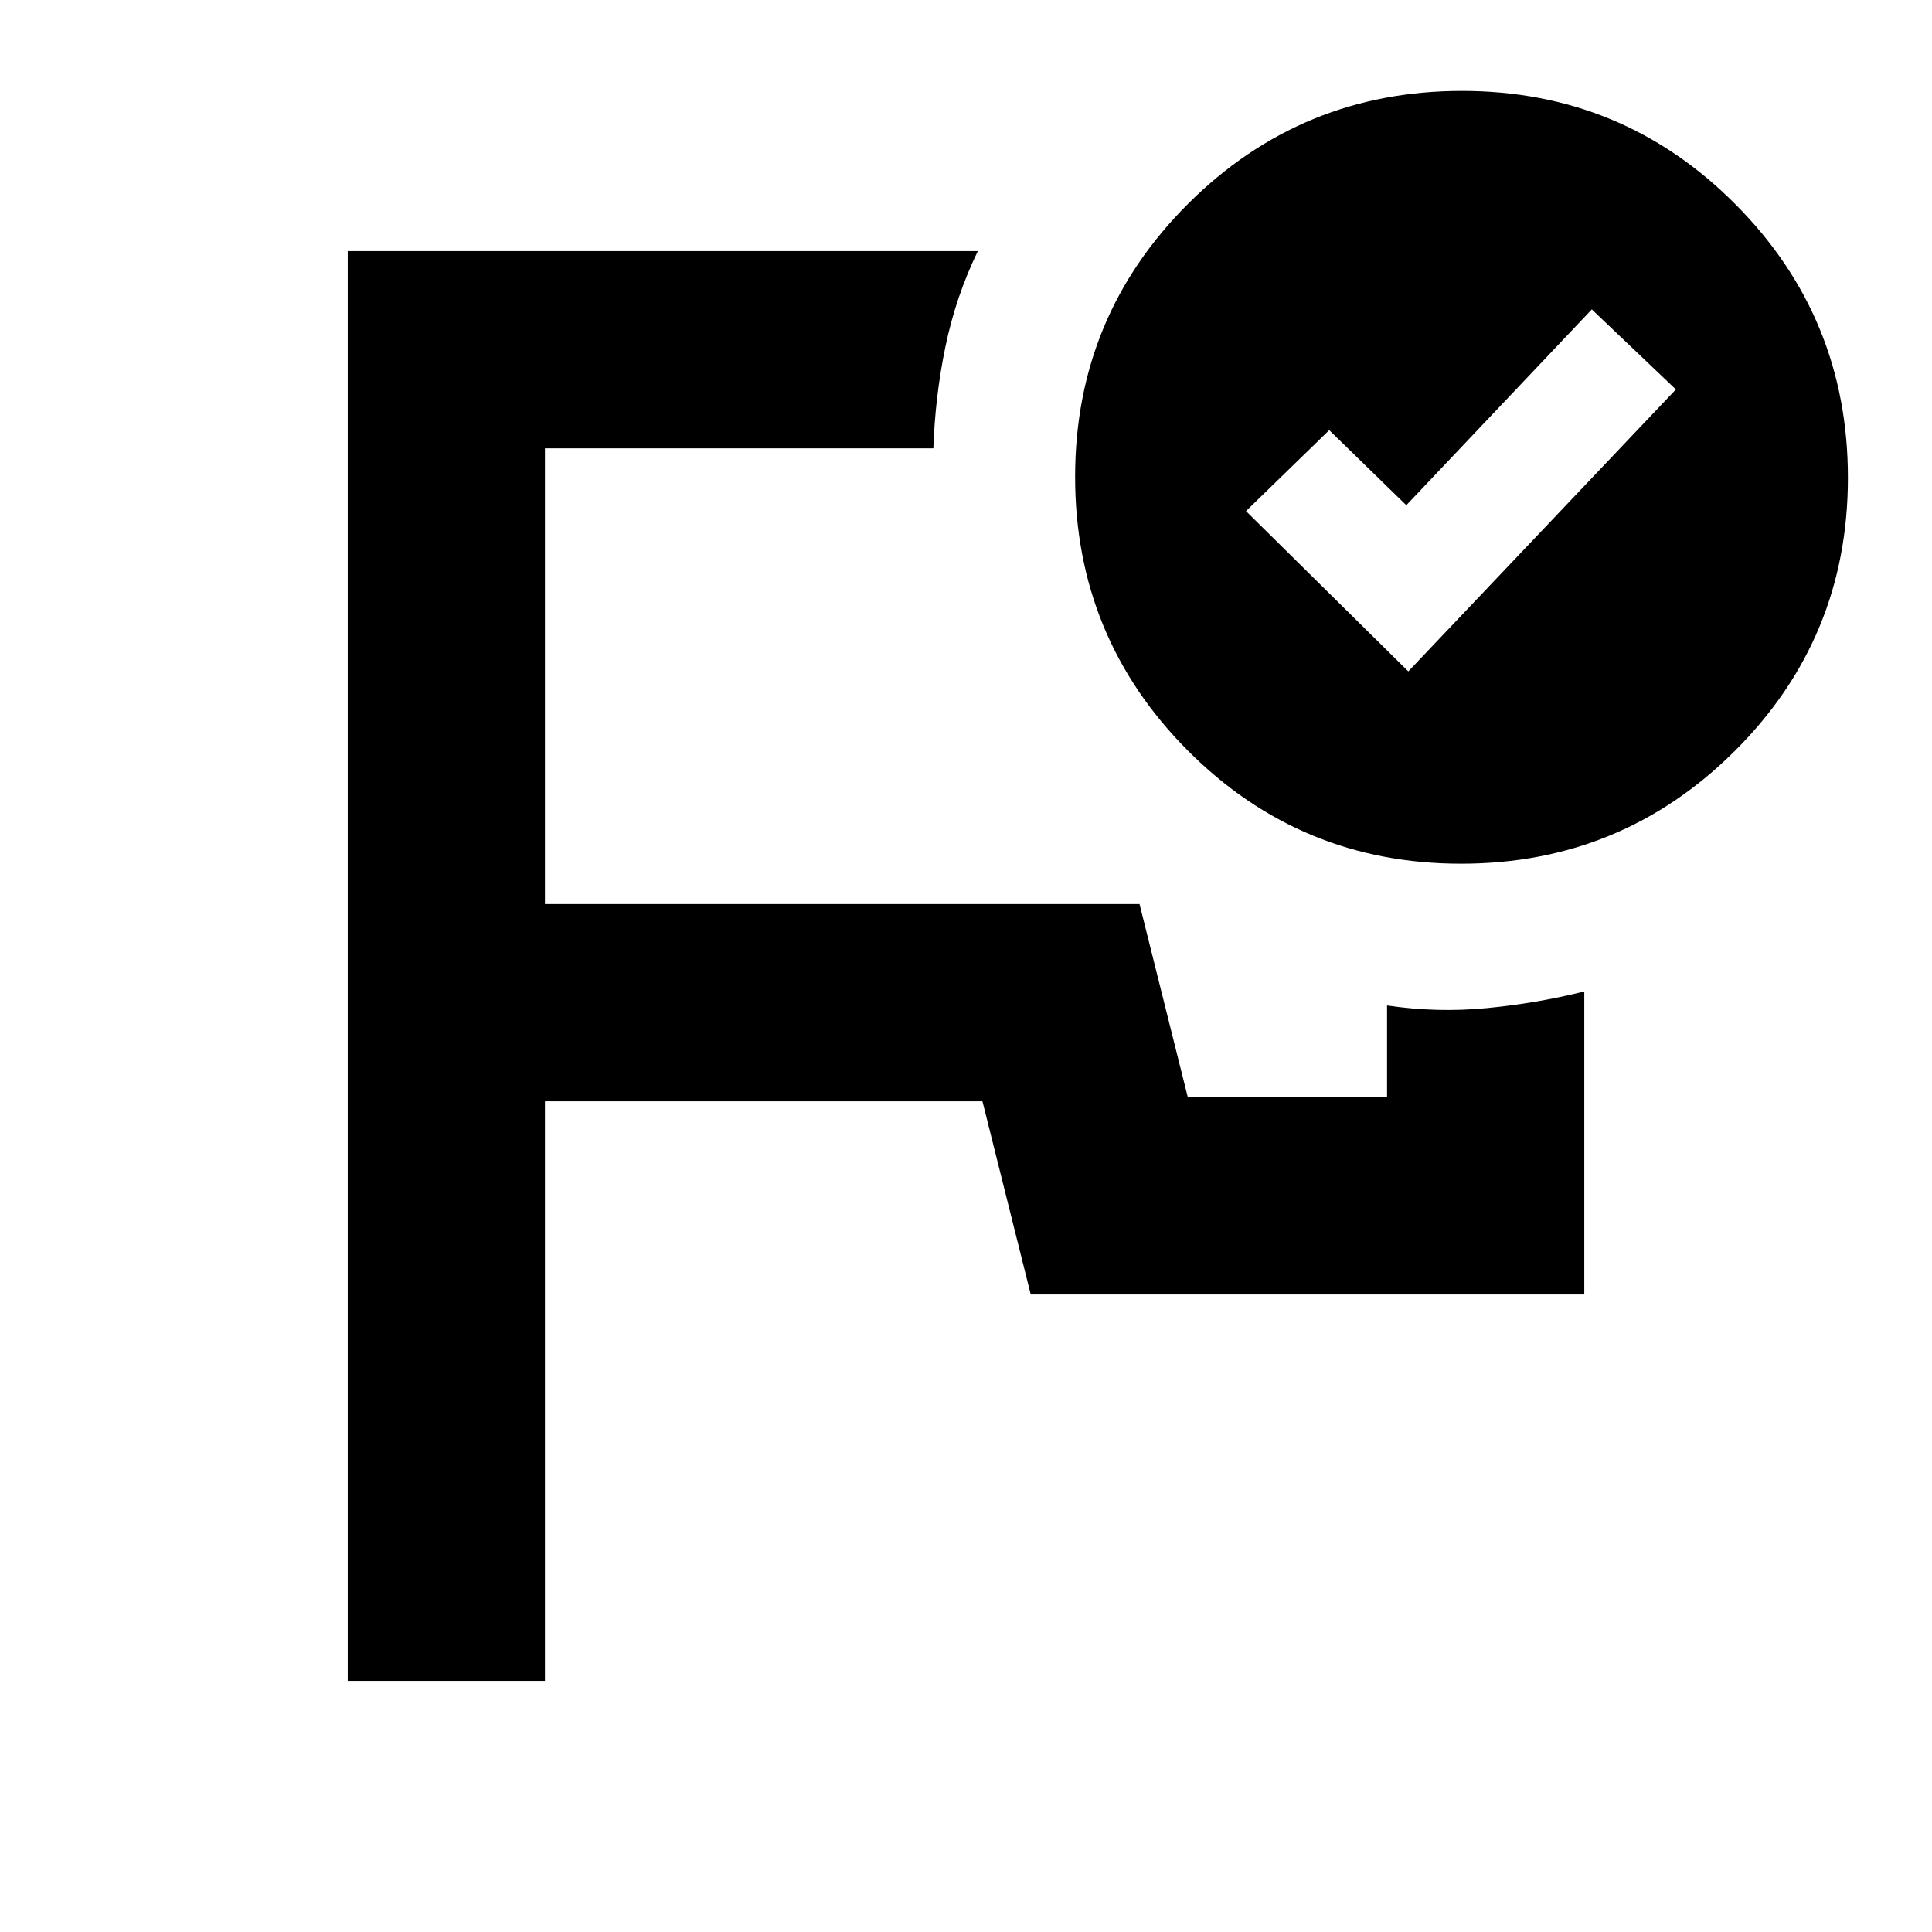 <svg xmlns="http://www.w3.org/2000/svg" height="20" viewBox="0 -960 960 960" width="20"><path d="M480-576ZM172.78-124.78v-710.44h313.09q-10.96 22.65-16.09 47.44-5.13 24.78-6 50.56h-193v226.44h295.44l24 96h99v-45.61q24.78 3.69 49.56 1.31 24.79-2.38 48.44-8.27v150.57H512.17l-24-96H270.78v288h-98Zm527-501.61 132.96-140.09-41.78-39.78-92.18 97.3-38.3-37.3-41.35 40.22 80.65 79.65Zm26.66-288.44q79.78 0 135.78 56.23t56 136q0 79.77-56.23 135.77-56.22 56-136 56-79.77 0-135.77-56.22-56-56.23-56-136 0-79.78 56.22-135.78 56.23-56 136-56Z"/></svg>